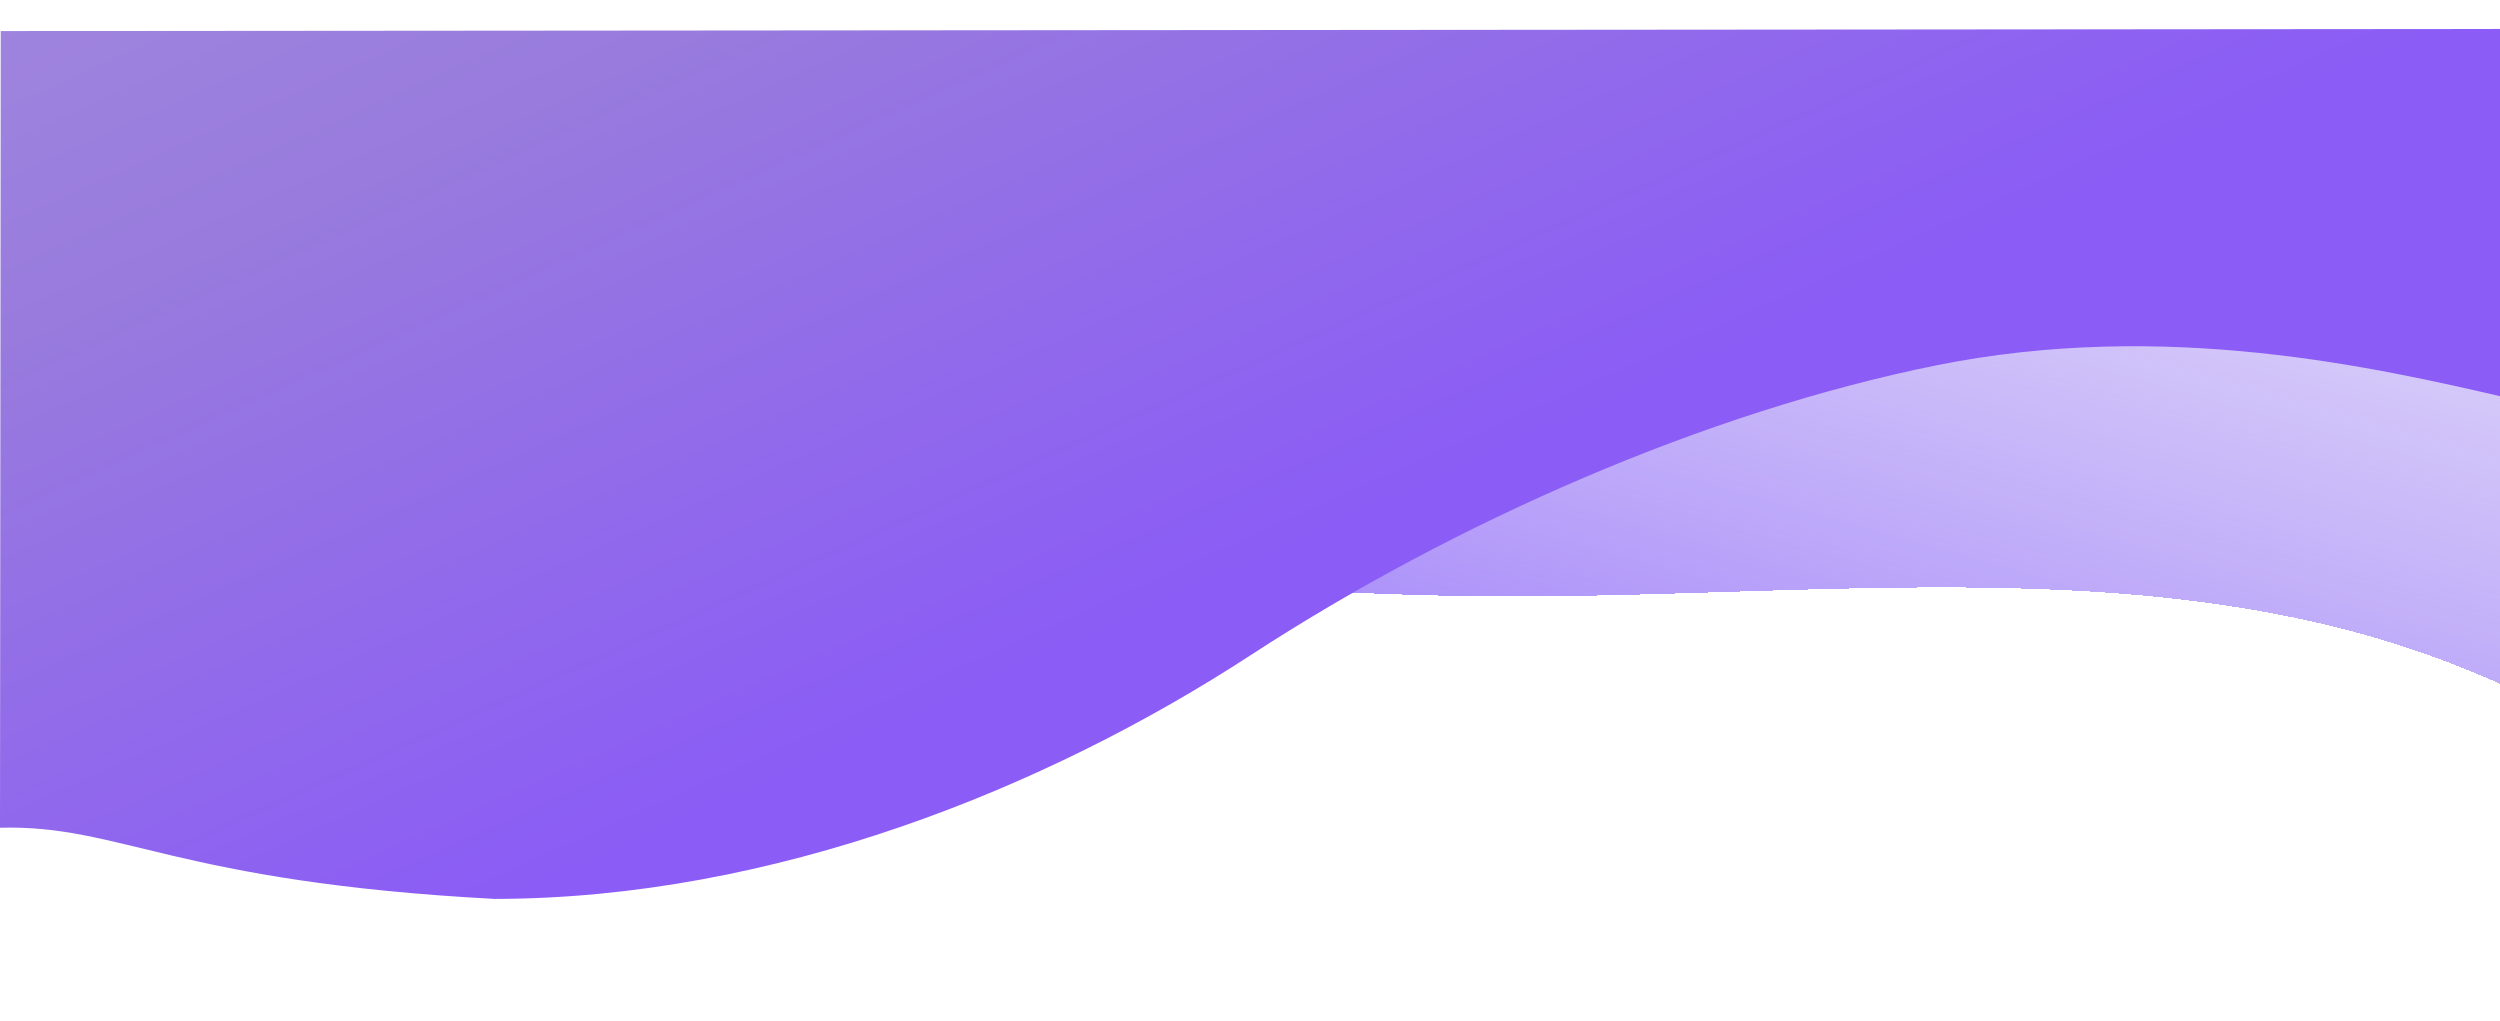 <svg width="360" height="147" viewBox="0 0 360 147" fill="none" xmlns="http://www.w3.org/2000/svg">
<g filter="url(#filter0_d_125_787)">
<path d="M21.607 29.914L3.655 21.541L361.134 28.32L361.187 93.984C356.848 92.021 352.425 90.247 347.941 88.715C310.993 76.095 269.867 79.976 229.524 80.763C189.181 81.549 149.883 78.211 112.412 67.653C74.942 57.096 39.298 39.319 21.607 29.914Z" fill="url(#paint0_linear_125_787)" shape-rendering="crispEdges"/>
</g>
<g filter="url(#filter1_d_125_787)">
<path d="M71.216 124.443C25.072 121.981 17.411 113.732 -4.74108e-05 114.193L0.107 -0.528L361.251 -0.831L361.202 52.325L361.117 52.306C342.288 47.957 311.881 40.933 278.801 47.616C245.671 54.309 209.556 70.147 180.094 89.343C150.632 108.539 111.343 124.409 71.216 124.443Z" fill="url(#paint1_linear_125_787)"/>
</g>
<defs>
<filter id="filter0_d_125_787" x="-6.345" y="-142.163" width="377.532" height="251.147" filterUnits="userSpaceOnUse" color-interpolation-filters="sRGB">
<feFlood flood-opacity="0" result="BackgroundImageFix"/>
<feColorMatrix in="SourceAlpha" type="matrix" values="0 0 0 0 0 0 0 0 0 0 0 0 0 0 0 0 0 0 127 0" result="hardAlpha"/>
<feOffset dy="5"/>
<feGaussianBlur stdDeviation="5"/>
<feComposite in2="hardAlpha" operator="out"/>
<feColorMatrix type="matrix" values="0 0 0 0 0 0 0 0 0 0 0 0 0 0 0 0 0 0 0.25 0"/>
<feBlend mode="normal" in2="BackgroundImageFix" result="effect1_dropShadow_125_787"/>
<feBlend mode="normal" in="SourceGraphic" in2="effect1_dropShadow_125_787" result="shape"/>
</filter>
<filter id="filter1_d_125_787" x="-10" y="-5.831" width="381.252" height="145.274" filterUnits="userSpaceOnUse" color-interpolation-filters="sRGB">
<feFlood flood-opacity="0" result="BackgroundImageFix"/>
<feColorMatrix in="SourceAlpha" type="matrix" values="0 0 0 0 0 0 0 0 0 0 0 0 0 0 0 0 0 0 127 0" result="hardAlpha"/>
<feOffset dy="5"/>
<feGaussianBlur stdDeviation="5"/>
<feComposite in2="hardAlpha" operator="out"/>
<feColorMatrix type="matrix" values="0 0 0 0 0 0 0 0 0 0 0 0 0 0 0 0 0 0 0.25 0"/>
<feBlend mode="normal" in2="BackgroundImageFix" result="effect1_dropShadow_125_787"/>
<feBlend mode="normal" in="SourceGraphic" in2="effect1_dropShadow_125_787" result="shape"/>
</filter>
<linearGradient id="paint0_linear_125_787" x1="226.729" y1="99.863" x2="278.18" y2="-82.743" gradientUnits="userSpaceOnUse">
<stop stop-color="#A78BFA"/>
<stop offset="1" stop-color="#C3B4EE" stop-opacity="0"/>
</linearGradient>
<linearGradient id="paint1_linear_125_787" x1="104.333" y1="111.912" x2="-22.979" y2="-170.584" gradientUnits="userSpaceOnUse">
<stop stop-color="#8B5CF6"/>
<stop offset="0.338" stop-color="#987BDD"/>
<stop offset="1" stop-color="#BAA7E4"/>
</linearGradient>
</defs>
</svg>
